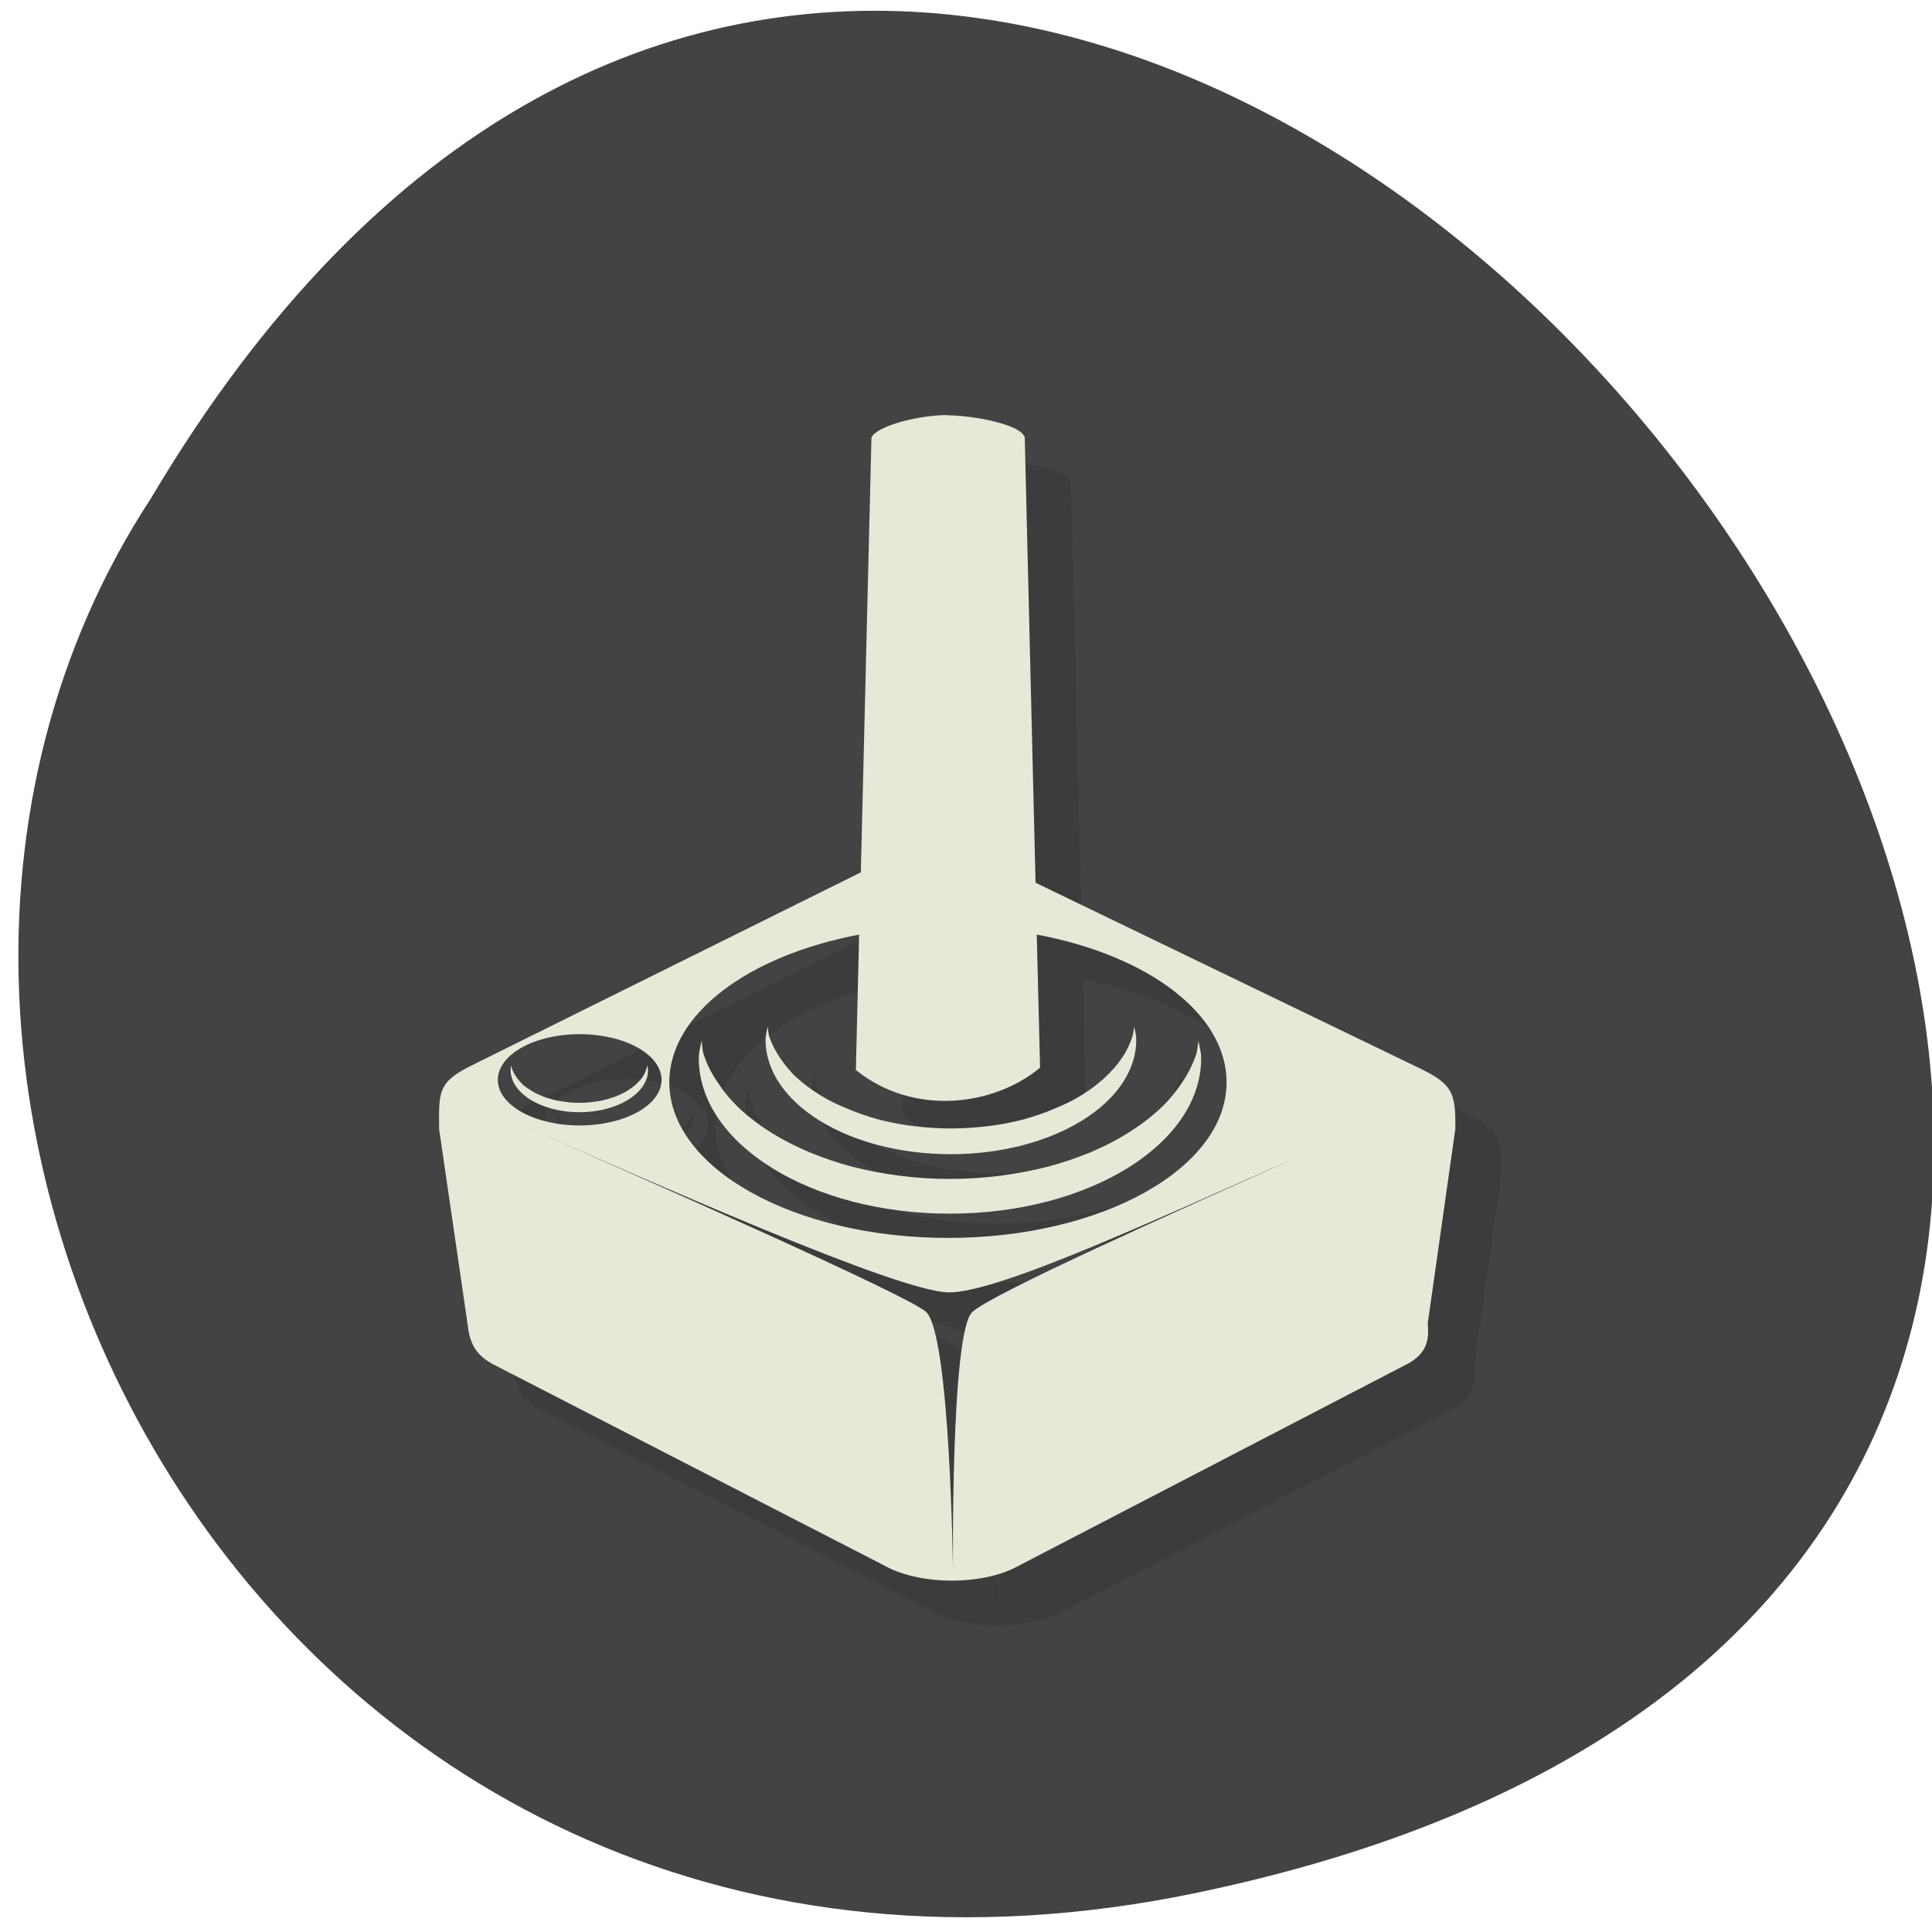 
<svg xmlns="http://www.w3.org/2000/svg" xmlns:xlink="http://www.w3.org/1999/xlink" width="32px" height="32px" viewBox="0 0 32 32" version="1.1">
<g id="surface1">
<path style=" stroke:none;fill-rule:nonzero;fill:rgb(26.275%,26.275%,26.275%);fill-opacity:1;" d="M 19.801 31.355 C 49.535 25.191 17.613 -17.23 2.5 8.254 C -3.98 18.152 4.504 34.527 19.801 31.355 Z M 19.801 31.355 "/>
<path style=" stroke:none;fill-rule:nonzero;fill:rgb(0%,0%,0%);fill-opacity:0.102;" d="M 16.445 7.617 C 15.988 7.617 15.293 7.793 15.199 7.988 L 15.023 15.191 L 8.582 18.387 C 8.012 18.668 8.035 18.824 8.039 19.441 L 8.52 22.738 C 8.52 22.766 8.535 22.895 8.609 23.043 C 8.668 23.16 8.797 23.277 8.996 23.371 L 15.496 26.715 C 16.07 26.992 16.988 26.992 17.562 26.715 L 24.004 23.371 C 24.402 23.184 24.438 22.953 24.414 22.66 L 24.871 19.441 C 24.879 18.824 24.812 18.691 24.242 18.418 L 17.918 15.363 L 17.738 7.988 C 17.684 7.77 16.863 7.621 16.449 7.621 Z M 17.934 16.223 C 19.762 16.566 21.082 17.531 21.082 18.668 C 21.082 20.09 19.02 21.246 16.469 21.246 C 13.918 21.246 11.852 20.09 11.852 18.668 C 11.852 17.531 13.168 16.566 14.996 16.223 L 14.941 18.465 C 15.914 19.246 17.246 19.055 17.992 18.426 Z M 13.48 17.746 C 13.469 17.816 13.445 17.887 13.445 17.961 C 13.445 19.012 14.816 19.859 16.512 19.859 C 18.207 19.859 19.582 19.012 19.582 17.961 C 19.582 17.887 19.566 17.816 19.551 17.746 C 19.543 17.805 19.539 17.859 19.52 17.914 C 19.48 18.039 19.422 18.16 19.344 18.273 C 19.266 18.387 19.168 18.496 19.059 18.598 C 18.949 18.699 18.824 18.793 18.684 18.879 C 18.543 18.965 18.395 19.039 18.23 19.105 C 18.066 19.176 17.895 19.234 17.707 19.285 C 17.527 19.332 17.336 19.371 17.137 19.395 C 16.934 19.418 16.723 19.434 16.512 19.434 C 16.301 19.434 16.098 19.418 15.898 19.395 C 15.699 19.371 15.504 19.332 15.32 19.285 C 15.137 19.234 14.965 19.176 14.801 19.105 C 14.637 19.039 14.484 18.965 14.344 18.879 C 14.207 18.793 14.078 18.699 13.965 18.598 C 13.855 18.496 13.766 18.387 13.691 18.273 C 13.613 18.16 13.551 18.039 13.508 17.914 C 13.488 17.859 13.492 17.805 13.48 17.746 Z M 10.363 17.871 C 11.113 17.871 11.723 18.211 11.723 18.629 C 11.723 19.047 11.113 19.383 10.363 19.383 C 9.617 19.383 9.012 19.047 9.012 18.629 C 9.012 18.211 9.617 17.871 10.363 17.871 Z M 12.387 17.98 C 12.367 18.074 12.336 18.168 12.336 18.27 C 12.336 19.691 14.199 20.844 16.496 20.844 C 18.797 20.844 20.66 19.691 20.66 18.27 C 20.66 18.168 20.629 18.074 20.613 17.98 C 20.598 18.059 20.602 18.137 20.574 18.207 C 20.52 18.379 20.438 18.539 20.332 18.691 C 20.227 18.848 20.098 18.996 19.949 19.133 C 19.801 19.27 19.629 19.395 19.441 19.512 C 19.254 19.629 19.051 19.734 18.828 19.828 C 18.605 19.918 18.371 20 18.121 20.066 C 17.871 20.129 17.609 20.18 17.34 20.215 C 17.066 20.25 16.785 20.27 16.496 20.27 C 16.207 20.27 15.93 20.25 15.66 20.215 C 15.387 20.18 15.129 20.129 14.879 20.066 C 14.629 20 14.395 19.918 14.176 19.828 C 13.953 19.734 13.742 19.629 13.555 19.512 C 13.367 19.395 13.199 19.27 13.047 19.133 C 12.898 18.996 12.77 18.848 12.668 18.691 C 12.559 18.539 12.477 18.379 12.422 18.207 C 12.395 18.137 12.398 18.059 12.383 17.98 Z M 9.234 18.387 C 9.23 18.41 9.223 18.434 9.223 18.465 C 9.223 18.852 9.734 19.164 10.363 19.164 C 10.988 19.164 11.5 18.852 11.5 18.465 C 11.5 18.434 11.488 18.41 11.484 18.387 C 11.48 18.406 11.48 18.426 11.473 18.445 C 11.457 18.492 11.441 18.535 11.41 18.578 C 11.383 18.621 11.344 18.66 11.301 18.699 C 11.262 18.738 11.219 18.77 11.168 18.805 C 11.113 18.836 11.059 18.863 11 18.891 C 10.941 18.914 10.871 18.934 10.801 18.953 C 10.734 18.973 10.668 18.984 10.59 18.992 C 10.52 19.004 10.441 19.008 10.363 19.008 C 10.285 19.008 10.207 19.004 10.133 18.992 C 10.059 18.984 9.984 18.973 9.918 18.953 C 9.848 18.934 9.785 18.914 9.723 18.891 C 9.664 18.863 9.609 18.836 9.559 18.805 C 9.504 18.77 9.457 18.738 9.418 18.699 C 9.375 18.66 9.34 18.621 9.312 18.578 C 9.285 18.535 9.262 18.492 9.246 18.445 C 9.238 18.426 9.238 18.406 9.234 18.387 Z M 9.418 19.383 C 11.535 20.305 15.645 22.148 16.488 22.148 C 17.336 22.148 20.109 20.848 22.348 19.867 C 20.148 20.855 17.219 22.16 16.871 22.473 C 16.504 22.809 16.551 26.816 16.551 26.816 C 16.551 26.816 16.508 22.809 16.098 22.465 C 15.754 22.176 11.512 20.301 9.418 19.387 Z M 9.418 19.383 "/>
<path style=" stroke:none;fill-rule:nonzero;fill:rgb(90.98%,90.98%,85.098%);fill-opacity:1;" d="M 15.684 6.875 C 15.223 6.875 14.527 7.051 14.434 7.246 L 14.258 14.449 L 7.816 17.645 C 7.246 17.926 7.27 18.082 7.273 18.699 L 7.754 21.996 C 7.754 22.023 7.77 22.152 7.844 22.297 C 7.906 22.418 8.031 22.535 8.23 22.629 L 14.73 25.973 C 15.305 26.25 16.227 26.25 16.797 25.973 L 23.238 22.629 C 23.637 22.441 23.672 22.211 23.648 21.918 L 24.105 18.699 C 24.113 18.082 24.051 17.949 23.477 17.676 L 17.152 14.621 L 16.973 7.246 C 16.918 7.027 16.102 6.879 15.684 6.879 Z M 17.172 15.48 C 19 15.82 20.316 16.785 20.316 17.926 C 20.316 19.348 18.254 20.504 15.703 20.504 C 13.152 20.504 11.086 19.348 11.086 17.926 C 11.086 16.789 12.406 15.824 14.23 15.48 L 14.176 17.723 C 15.148 18.504 16.48 18.309 17.227 17.684 Z M 12.715 17.004 C 12.703 17.074 12.68 17.145 12.68 17.219 C 12.68 18.27 14.051 19.117 15.746 19.117 C 17.441 19.117 18.82 18.27 18.82 17.219 C 18.82 17.145 18.801 17.074 18.785 17.004 C 18.777 17.059 18.773 17.117 18.754 17.172 C 18.715 17.297 18.656 17.418 18.578 17.531 C 18.5 17.645 18.402 17.754 18.293 17.855 C 18.184 17.953 18.059 18.051 17.918 18.137 C 17.781 18.223 17.629 18.297 17.465 18.363 C 17.305 18.434 17.129 18.492 16.945 18.543 C 16.762 18.59 16.57 18.629 16.371 18.652 C 16.168 18.676 15.957 18.691 15.746 18.691 C 15.535 18.691 15.332 18.676 15.133 18.652 C 14.934 18.629 14.738 18.59 14.555 18.543 C 14.371 18.492 14.199 18.434 14.035 18.363 C 13.871 18.297 13.719 18.223 13.582 18.137 C 13.441 18.051 13.312 17.953 13.203 17.855 C 13.09 17.754 13.004 17.645 12.926 17.531 C 12.848 17.418 12.785 17.297 12.742 17.172 C 12.723 17.117 12.727 17.059 12.715 17.004 Z M 9.602 17.129 C 10.348 17.129 10.957 17.465 10.957 17.887 C 10.957 18.305 10.348 18.641 9.602 18.641 C 8.852 18.641 8.246 18.305 8.246 17.887 C 8.246 17.465 8.852 17.129 9.602 17.129 Z M 11.621 17.238 C 11.602 17.332 11.574 17.426 11.574 17.527 C 11.574 18.949 13.434 20.102 15.73 20.102 C 18.031 20.102 19.895 18.949 19.895 17.527 C 19.895 17.426 19.867 17.332 19.848 17.238 C 19.836 17.316 19.836 17.391 19.812 17.465 C 19.754 17.637 19.672 17.797 19.566 17.949 C 19.461 18.105 19.336 18.254 19.184 18.391 C 19.035 18.527 18.867 18.652 18.676 18.77 C 18.488 18.887 18.285 18.992 18.062 19.086 C 17.84 19.176 17.605 19.258 17.355 19.324 C 17.105 19.387 16.844 19.438 16.574 19.473 C 16.301 19.508 16.02 19.527 15.73 19.527 C 15.445 19.527 15.164 19.508 14.895 19.473 C 14.621 19.438 14.363 19.387 14.113 19.324 C 13.863 19.258 13.629 19.176 13.41 19.086 C 13.188 18.992 12.98 18.887 12.789 18.77 C 12.602 18.652 12.434 18.527 12.281 18.391 C 12.133 18.254 12.004 18.105 11.902 17.949 C 11.793 17.797 11.711 17.637 11.656 17.465 C 11.629 17.395 11.633 17.316 11.621 17.238 Z M 8.473 17.645 C 8.465 17.668 8.457 17.691 8.457 17.723 C 8.457 18.109 8.969 18.422 9.598 18.422 C 10.223 18.422 10.734 18.109 10.734 17.723 C 10.734 17.691 10.723 17.668 10.719 17.645 C 10.715 17.664 10.715 17.684 10.707 17.703 C 10.691 17.746 10.676 17.793 10.645 17.836 C 10.617 17.879 10.578 17.918 10.539 17.957 C 10.496 17.996 10.453 18.027 10.402 18.059 C 10.348 18.094 10.293 18.121 10.234 18.145 C 10.176 18.172 10.105 18.191 10.039 18.211 C 9.969 18.23 9.902 18.242 9.824 18.25 C 9.754 18.262 9.676 18.266 9.598 18.266 C 9.52 18.266 9.441 18.262 9.367 18.25 C 9.293 18.242 9.223 18.23 9.152 18.211 C 9.082 18.191 9.02 18.172 8.957 18.145 C 8.898 18.121 8.844 18.094 8.793 18.059 C 8.742 18.027 8.691 17.996 8.652 17.957 C 8.613 17.918 8.578 17.879 8.551 17.836 C 8.52 17.793 8.496 17.746 8.48 17.703 C 8.473 17.684 8.473 17.664 8.473 17.645 Z M 8.652 18.641 C 10.77 19.562 14.879 21.406 15.723 21.406 C 16.574 21.406 19.348 20.102 21.582 19.125 C 19.383 20.109 16.453 21.418 16.105 21.73 C 15.742 22.066 15.785 26.074 15.785 26.074 C 15.785 26.074 15.742 22.066 15.332 21.723 C 14.988 21.434 10.746 19.559 8.652 18.641 Z M 8.652 18.641 "/>
</g>
</svg>
